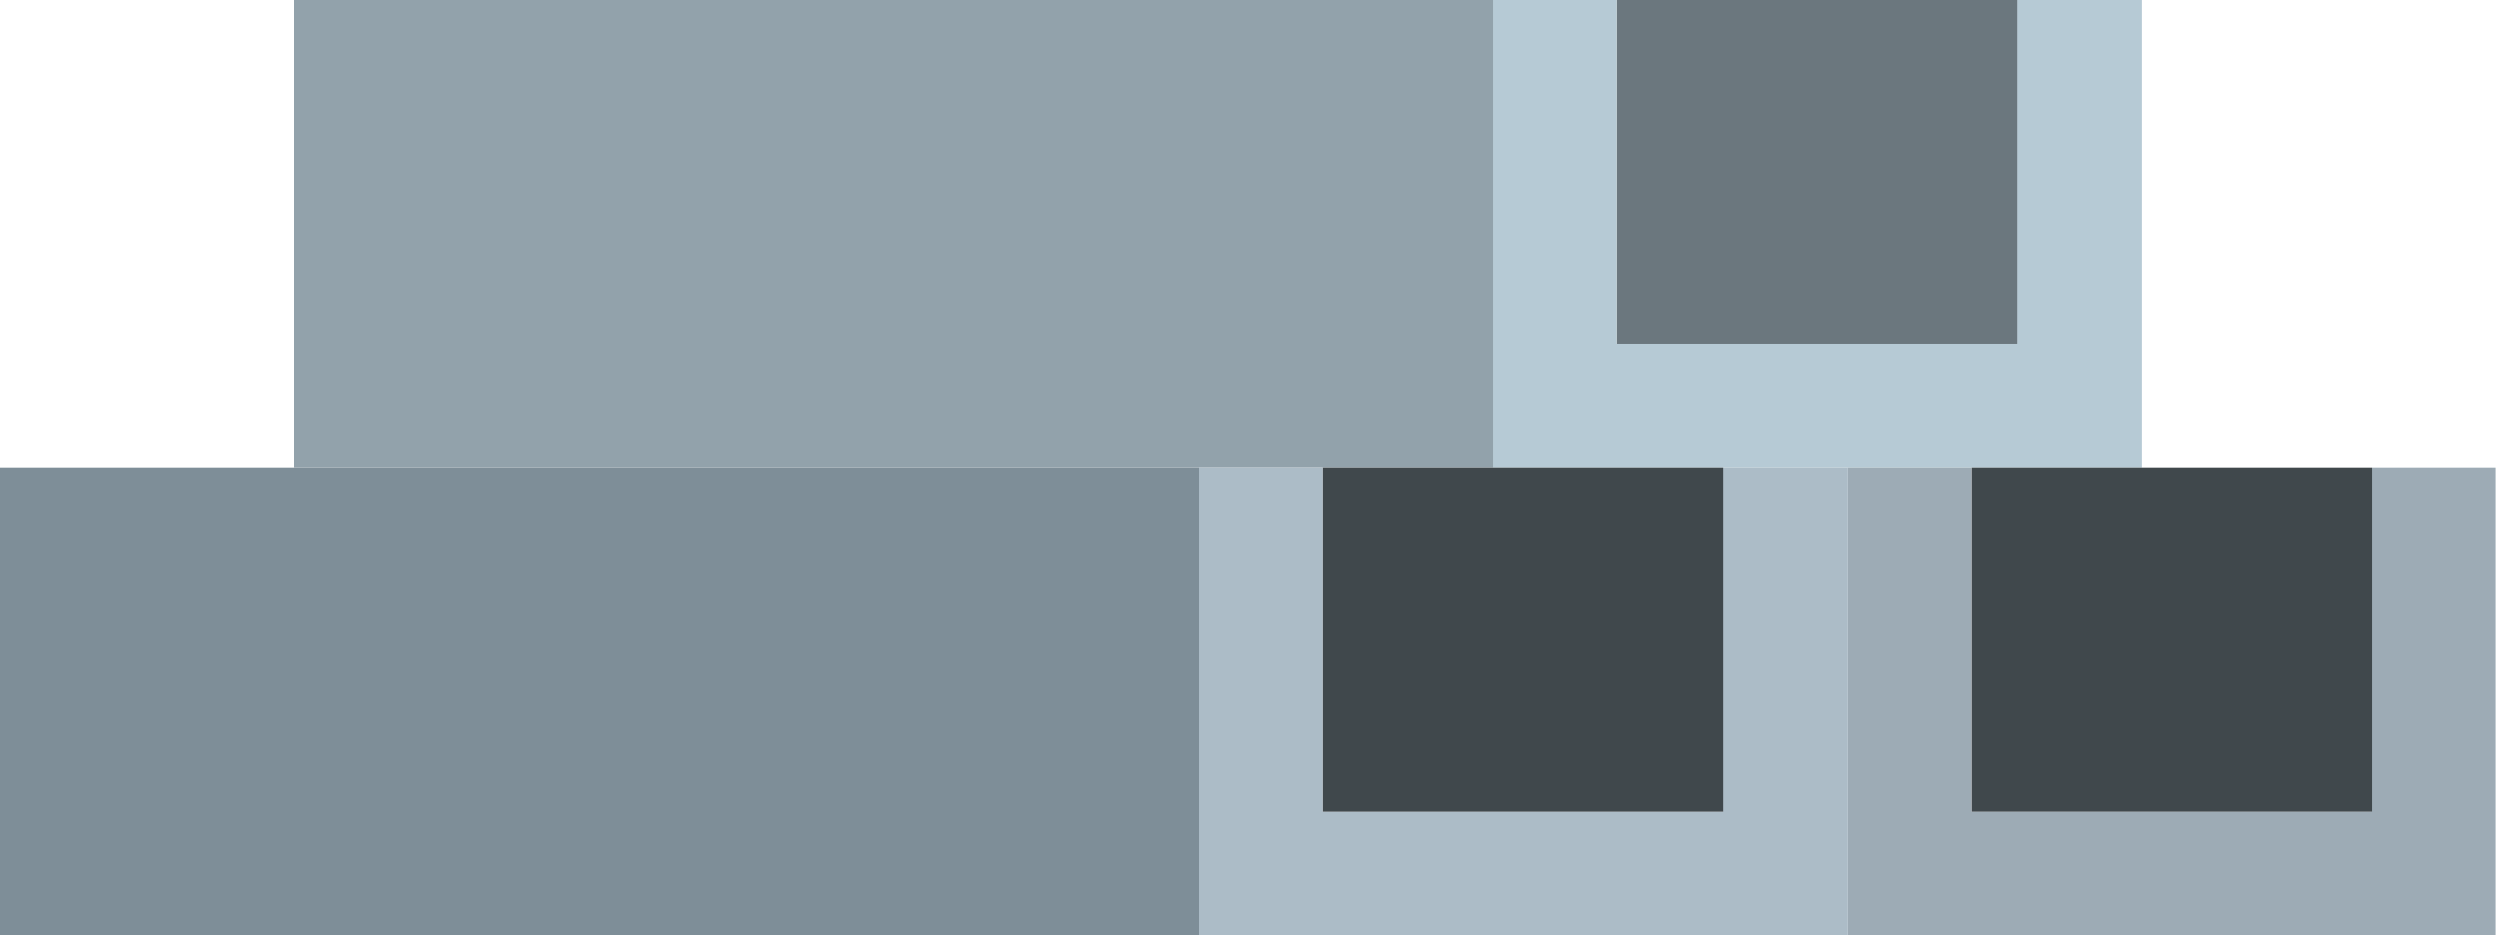 <svg width="433" height="162" viewBox="0 0 433 162" fill="none" xmlns="http://www.w3.org/2000/svg">
<path d="M280.013 0V59.576H349.36V0H370.973V70.292V81.003H360.071H269.297H258.586V70.292V0H280.013Z" fill="#B6CAD5"/>
<path d="M258.593 0H50.922V80.997H258.593V0Z" fill="#92A2AB"/>
<path d="M349.386 0H280.039V59.576H349.386V0Z" fill="#6B777E"/>
<path d="M341.466 81.002V140.578H410.814V81.002H432.235V151.289V161.999H421.524H330.75H320.039V151.289V81.002H341.466Z" fill="#9DABB5"/>
<path d="M229.086 81.002V140.578H298.433V81.002H320.046V151.289V161.999H309.144H218.375H207.664V151.289V81.002H229.086Z" fill="#ACBCC7"/>
<path d="M410.84 81.002H341.492V140.578H410.84V81.002Z" fill="#40484C"/>
<path d="M298.457 81.002H229.109V140.578H298.457V81.002Z" fill="#40484C"/>
<path d="M207.671 81.002H0V161.999H207.671V81.002Z" fill="#7E8E98"/>
</svg>
